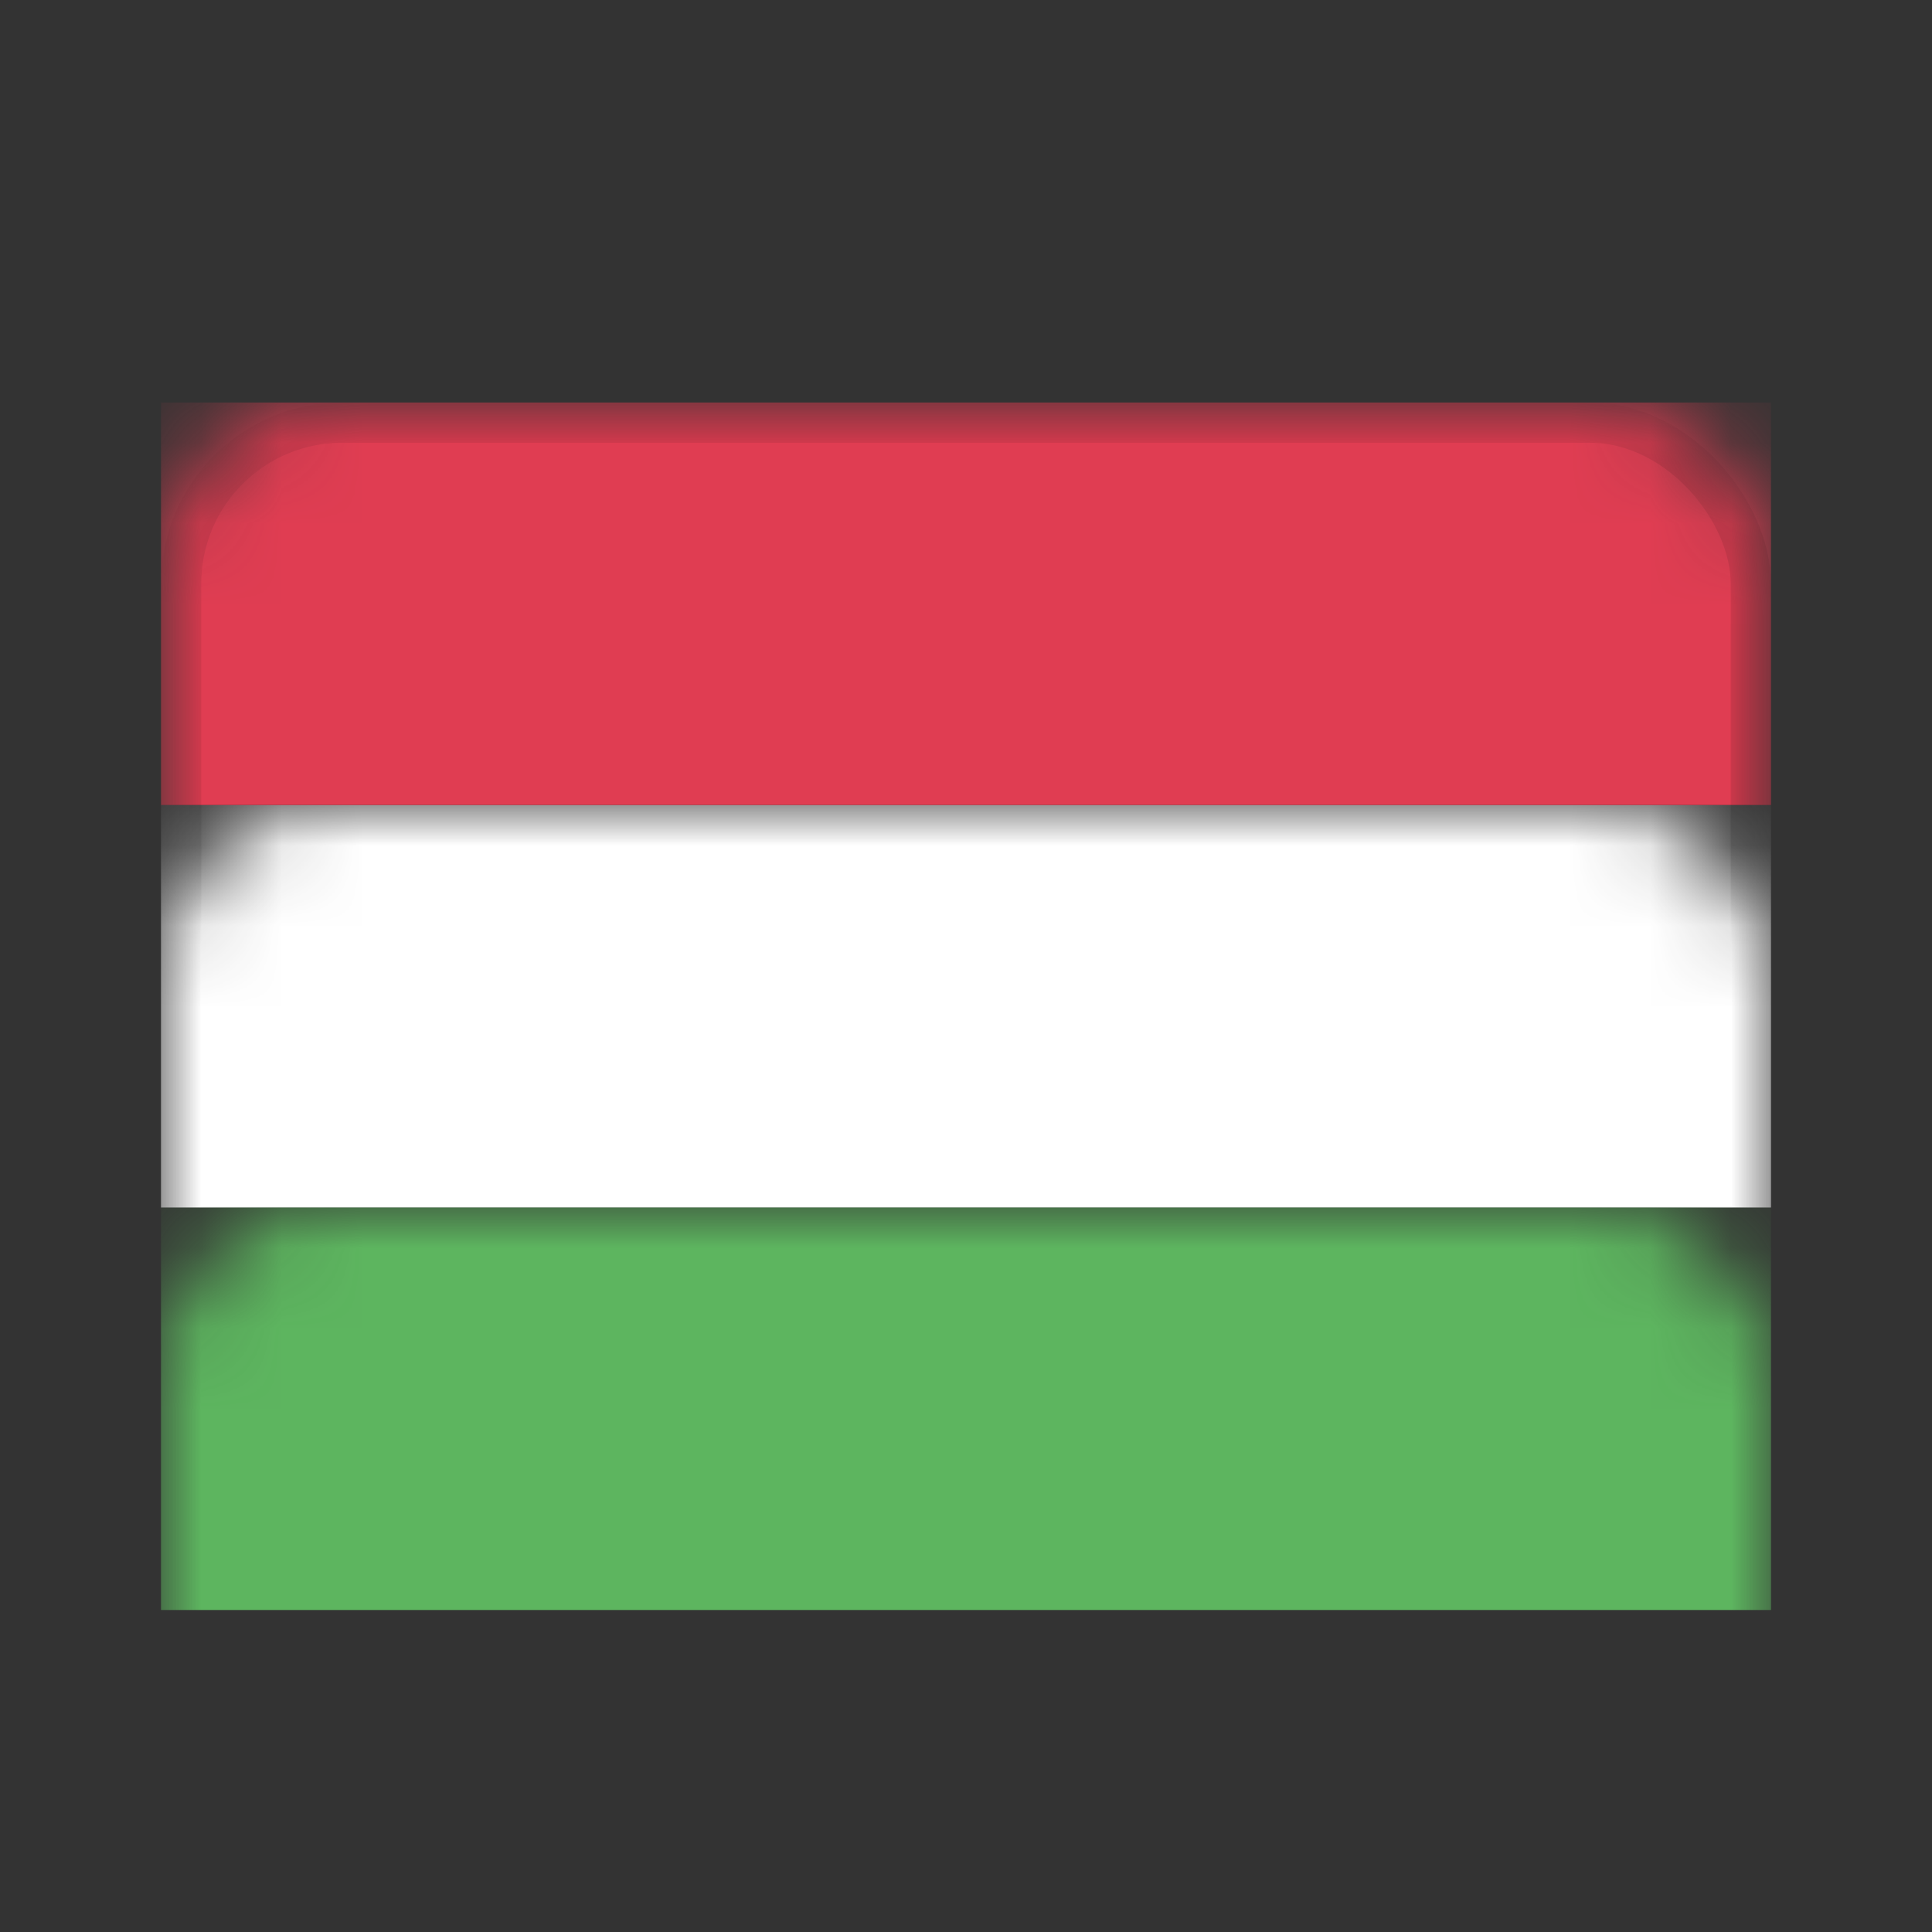 <?xml version="1.0" encoding="UTF-8"?>
<svg width="24px" height="24px" viewBox="0 0 24 24" version="1.1" xmlns="http://www.w3.org/2000/svg" xmlns:xlink="http://www.w3.org/1999/xlink">
    <rect x="0" y="0" width="24" height="24" fill="#333333" stroke="none"/>
    <title>hu</title>
    <defs>
        <rect id="path-1" x="0" y="0" width="20" height="15" rx="2"></rect>
    </defs>
    <g id="Assets" stroke="none" stroke-width="1" fill="none" fill-rule="evenodd">
        <g id="Windows-Assets" transform="translate(-30, -232)">
            <g id="icon_countryflag_hungaria" transform="translate(32, 237)">
                <mask id="mask-2" fill="white">
                    <use xlink:href="#path-1"></use>
                </mask>
                <g id="Rectangle"></g>
                <rect id="Flag-color" fill="#FFFFFF" mask="url(#mask-2)" x="0" y="5" width="20" height="5"></rect>
                <rect id="Flag-color" fill="#E03D52" mask="url(#mask-2)" x="0" y="0" width="20" height="5"></rect>
                <rect id="Flag-color" fill="#5DB55F" mask="url(#mask-2)" x="0" y="10" width="20" height="5"></rect>
                <rect id="Rectangle" stroke-opacity="0.2" stroke="#000000" stroke-width="0.5" opacity="0.7" mask="url(#mask-2)" x="0.25" y="0.25" width="19.5" height="14.5" rx="2"></rect>
            </g>
        </g>
    </g>
</svg>